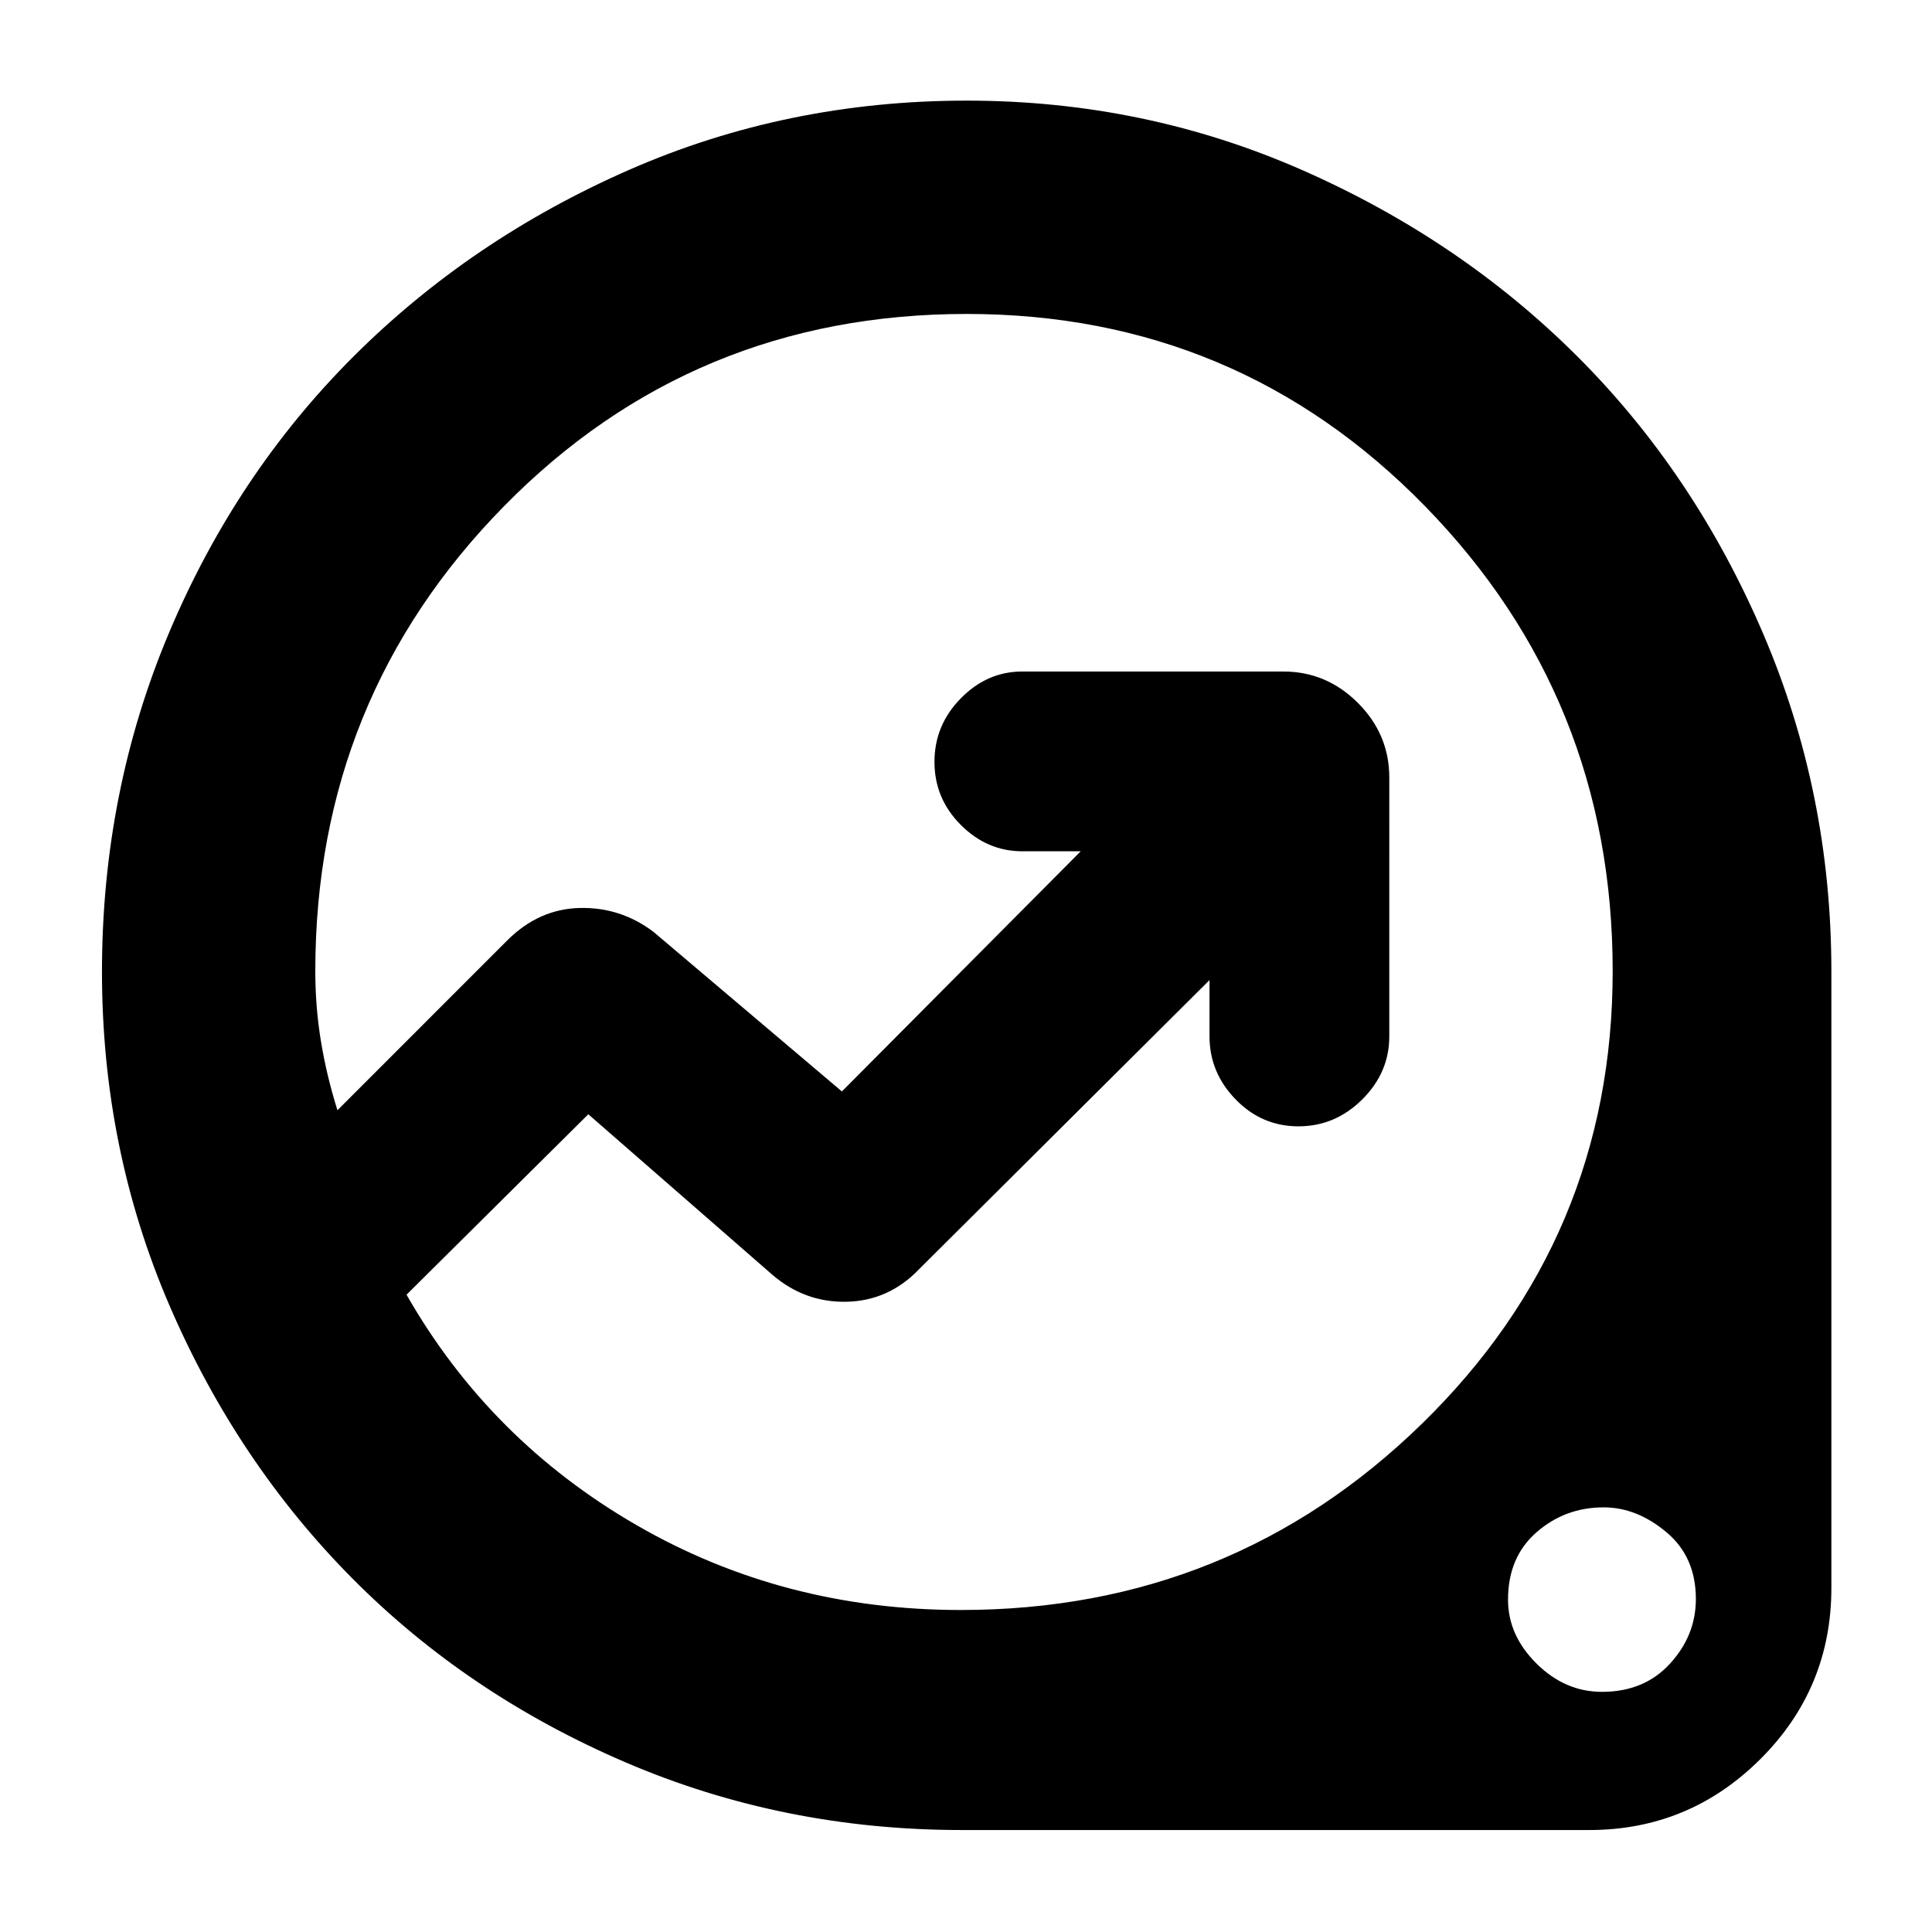 <svg xmlns="http://www.w3.org/2000/svg" height="40" viewBox="0 -960 960 960" width="40"><path d="M477.94-50.67q-88.77 0-167.19-33.66-78.42-33.67-135.66-91.35-57.25-57.68-90.84-135.53-33.58-77.85-33.58-165.87 0-89.48 33.33-168.53 33.33-79.06 91.72-137.32 58.39-58.26 136.88-92.67Q391.08-910 480.35-910q88.48 0 167.07 34.67 78.59 34.66 136.59 92.66 57.99 58 91.99 137.3 34 79.3 34 168.04V-171q0 49.95-35.34 85.14-35.33 35.19-84.99 35.19H477.94Zm-.5-109.33q134.23 0 229.06-92.5 94.83-92.5 94.83-224.95 0-135.55-93.26-231.05Q614.8-804 480.33-804q-136 0-229.83 95.47-93.83 95.47-93.83 231.14 0 17.84 2.83 34.95 2.83 17.1 8.17 34.11L252-492.67q15.67-15.66 36-16.16T324.67-497l93.66 79.33L537-537h-29q-17.51 0-30.59-13.11-13.08-13.1-13.08-31.33 0-18.24 13.08-31.56 13.08-13.33 30.59-13.33h129.67q21.45 0 37.06 15.6 15.6 15.61 15.6 37.06V-445q0 17.93-13.44 31.3-13.45 13.37-31.68 13.37t-31.22-13.37Q601-427.07 601-445v-28L456.67-329.33q-15 15.66-35.88 16.16-20.88.5-37.12-13.5l-91.34-79.66L202-316.67q41.33 72.34 114.3 114.5Q389.26-160 477.44-160ZM796-119.33q21.02 0 33.84-14.04 12.83-14.03 12.83-32.11 0-20.95-14.7-33.23Q813.28-211 796.83-211q-19.16 0-33.33 12.37-14.17 12.37-14.17 33.48 0 17.75 14.17 31.78 14.17 14.04 32.5 14.04ZM439.67-482Z"/></svg>
